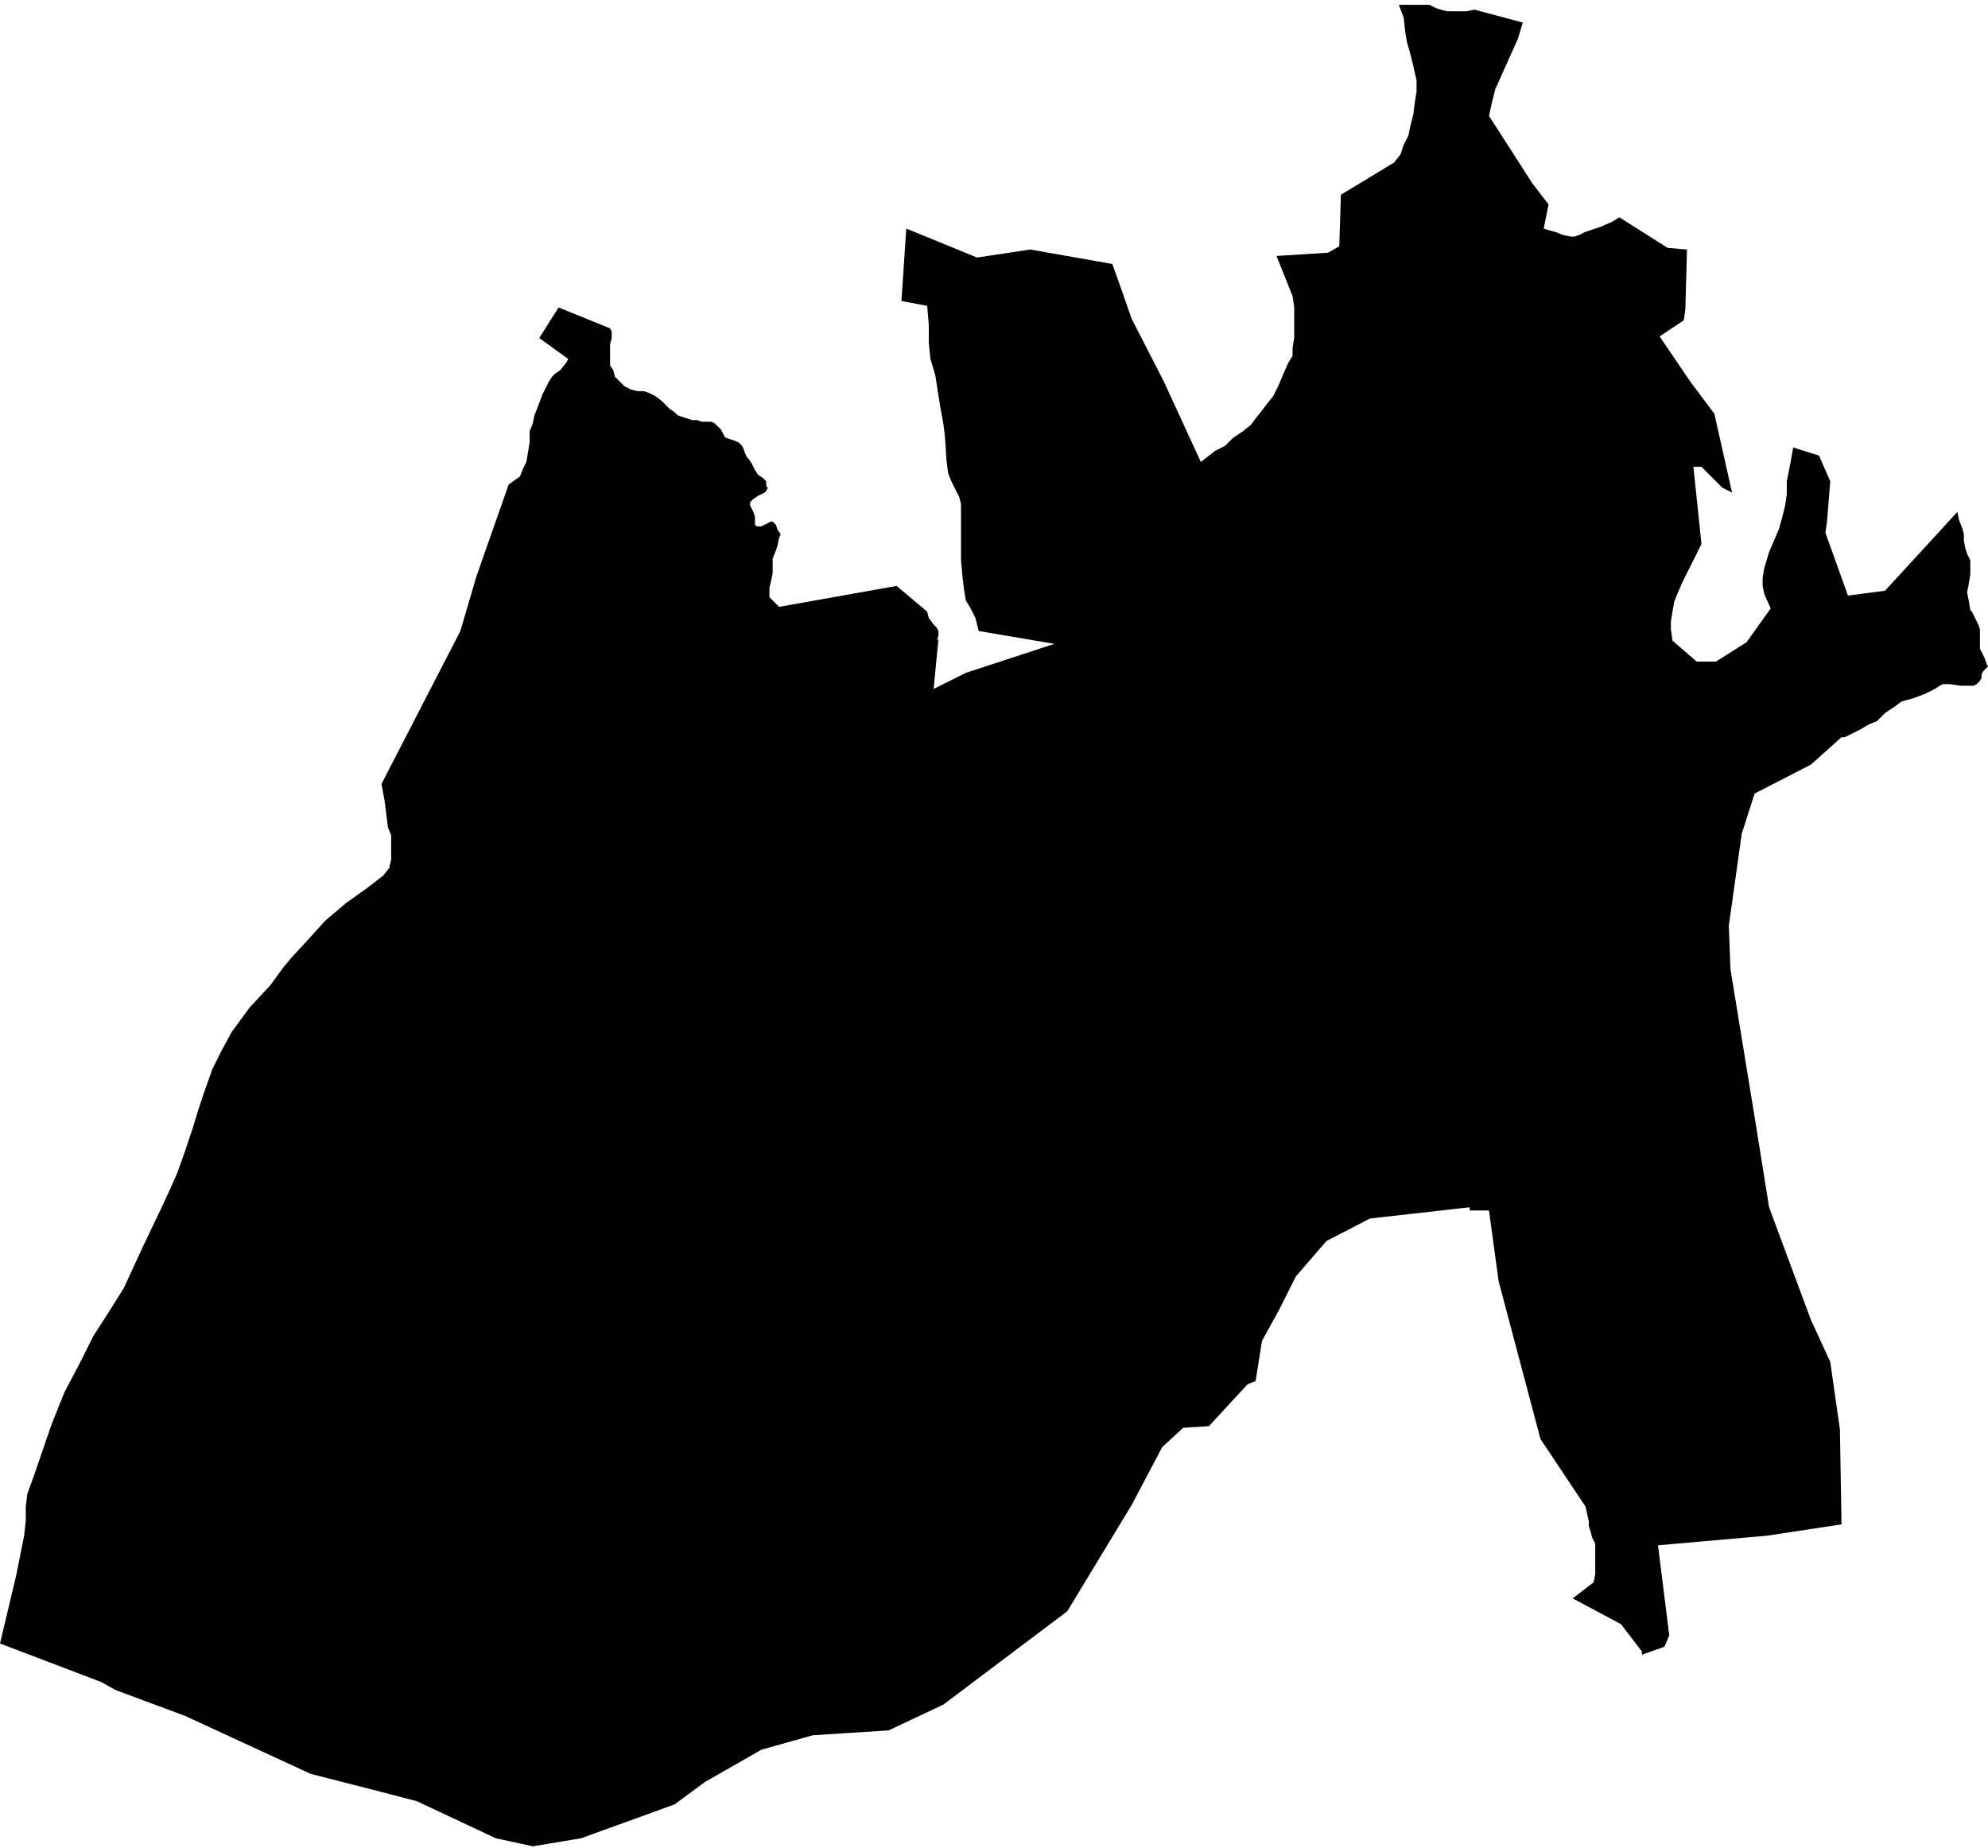 <svg xmlns="http://www.w3.org/2000/svg" version="1.2" baseProfile="tiny" stroke-linecap="round" stroke-linejoin="round" viewBox="737.5 168.45 12.35 11.48"><g xmlns="http://www.w3.org/2000/svg" id="Liginaga-Astüe">
<path d="M 746.96 168.59 746.93 168.69 746.8 168.98 746.79 169 746.77 169.08 746.75 169.17 747.02 169.59 747.12 169.72 747.09 169.87 747.12 169.88 747.16 169.89 747.21 169.91 747.26 169.92 747.28 169.92 747.31 169.91 747.35 169.89 747.44 169.86 747.51 169.83 747.56 169.8 747.86 169.99 747.98 170 747.97 170.37 747.96 170.44 747.81 170.54 748 170.82 748.15 171.02 748.26 171.51 748.2 171.48 748.07 171.35 748.02 171.35 748.07 171.83 748.04 171.89 747.99 171.99 747.95 172.07 747.92 172.14 747.9 172.19 747.89 172.25 747.88 172.31 747.88 172.36 747.89 172.43 748.04 172.56 748.16 172.56 748.35 172.44 748.5 172.23 748.46 172.14 748.45 172.09 748.45 172.04 748.46 171.98 748.49 171.88 748.52 171.81 748.55 171.74 748.57 171.67 748.59 171.59 748.6 171.52 748.6 171.44 748.62 171.34 748.64 171.23 748.8 171.28 748.87 171.44 748.85 171.69 748.84 171.76 748.98 172.15 749.21 172.12 749.66 171.63 749.67 171.68 749.69 171.73 749.7 171.77 749.7 171.81 749.71 171.86 749.72 171.89 749.74 171.93 749.74 171.97 749.74 172.02 749.73 172.08 749.72 172.13 749.73 172.18 749.74 172.24 749.75 172.25 749.77 172.29 749.79 172.33 749.8 172.36 749.8 172.4 749.8 172.45 749.8 172.48 749.82 172.52 749.83 172.54 749.84 172.57 749.85 172.59 749.82 172.62 749.81 172.64 749.81 172.66 749.8 172.68 749.78 172.7 749.76 172.71 749.72 172.71 749.68 172.71 749.61 172.7 749.57 172.7 749.55 172.71 749.52 172.73 749.48 172.75 749.46 172.76 749.38 172.79 749.34 172.8 749.31 172.81 749.27 172.84 749.21 172.88 749.16 172.93 749.11 172.95 749.06 172.98 749 173.01 748.96 173.03 748.94 173.03 748.75 173.2 748.4 173.38 748.32 173.63 748.24 174.2 748.25 174.47 748.33 174.96 748.41 175.45 748.49 175.95 748.75 176.65 748.87 176.91 748.93 177.33 748.94 177.92 748.48 177.99 747.8 178.05 747.87 178.61 747.84 178.68 747.7 178.73 747.7 178.71 747.57 178.54 747.27 178.38 747.4 178.28 747.41 178.23 747.41 178.18 747.41 178.13 747.41 178.08 747.41 178.04 747.39 178 747.38 177.96 747.37 177.93 747.37 177.9 747.35 177.81 747.07 177.39 746.81 176.41 746.75 175.97 746.74 175.97 746.72 175.97 746.7 175.97 746.67 175.97 746.64 175.97 746.63 175.97 746.63 175.95 746.01 176.02 745.74 176.16 745.55 176.38 745.45 176.58 745.34 176.78 745.3 177.03 745.25 177.05 745.01 177.31 744.85 177.32 744.72 177.44 744.53 177.8 744.13 178.46 743.36 179.04 743.02 179.2 742.55 179.23 742.23 179.32 741.88 179.52 741.69 179.66 741.11 179.87 740.81 179.92 740.58 179.87 740.09 179.64 739.86 179.58 739.43 179.47 738.65 179.11 738.22 178.95 738.13 178.9 737.5 178.66 737.6 178.24 737.65 177.99 737.66 177.9 737.66 177.81 737.67 177.73 737.71 177.62 737.82 177.3 737.9 177.1 738 176.91 738.08 176.75 738.17 176.61 738.27 176.45 738.39 176.19 738.5 175.96 738.56 175.83 738.6 175.74 738.65 175.6 738.7 175.45 738.73 175.35 738.77 175.23 738.82 175.09 738.88 174.97 738.94 174.86 739.05 174.71 739.18 174.57 739.26 174.46 739.31 174.4 739.43 174.27 739.52 174.17 739.65 174.06 739.79 173.96 739.88 173.89 739.92 173.84 739.92 173.83 739.93 173.79 739.93 173.75 739.93 173.71 739.93 173.64 739.91 173.59 739.9 173.51 739.89 173.43 739.87 173.32 740.36 172.37 740.46 172.03 740.66 171.46 740.73 171.41 740.75 171.36 740.77 171.32 740.79 171.2 740.79 171.13 740.81 171.08 740.82 171.03 740.84 170.98 740.87 170.9 740.91 170.82 740.93 170.79 740.95 170.77 740.98 170.75 741.02 170.7 741.03 170.68 740.85 170.55 740.97 170.36 741.29 170.49 741.3 170.51 741.3 170.55 741.29 170.59 741.29 170.64 741.29 170.68 741.29 170.72 741.31 170.75 741.32 170.79 741.35 170.82 741.38 170.85 741.4 170.86 741.42 170.87 741.46 170.88 741.48 170.88 741.5 170.88 741.53 170.89 741.55 170.9 741.57 170.91 741.61 170.94 741.64 170.97 741.66 170.99 741.69 171.01 741.71 171.03 741.74 171.04 741.77 171.05 741.8 171.06 741.83 171.06 741.86 171.07 741.89 171.07 741.92 171.07 741.94 171.08 741.96 171.1 741.98 171.12 741.99 171.14 742 171.16 742.01 171.17 742.04 171.18 742.07 171.19 742.09 171.2 742.11 171.22 742.12 171.24 742.13 171.27 742.14 171.29 742.15 171.3 742.17 171.33 742.19 171.37 742.21 171.4 742.24 171.42 742.26 171.44 742.26 171.47 742.27 171.48 742.26 171.5 742.25 171.51 742.23 171.52 742.21 171.53 742.18 171.55 742.17 171.56 742.16 171.57 742.16 171.59 742.17 171.61 742.18 171.63 742.19 171.66 742.19 171.67 742.19 171.69 742.19 171.7 742.19 171.71 742.2 171.72 742.22 171.72 742.23 171.72 742.25 171.71 742.27 171.7 742.29 171.69 742.3 171.69 742.31 171.7 742.32 171.71 742.33 171.74 742.35 171.77 742.34 171.79 742.33 171.84 742.32 171.87 742.3 171.92 742.3 172.01 742.29 172.06 742.28 172.1 742.28 172.14 742.28 172.16 742.3 172.18 742.32 172.2 742.34 172.22 743.07 172.09 743.26 172.25 743.27 172.29 743.3 172.33 743.32 172.35 743.33 172.37 743.33 172.39 743.33 172.4 743.32 172.43 743.33 172.42 743.3 172.73 743.5 172.63 744.05 172.45 743.58 172.37 743.57 172.33 743.56 172.29 743.53 172.23 743.5 172.18 743.49 172.12 743.48 172.04 743.47 171.93 743.47 171.8 743.47 171.68 743.47 171.62 743.47 171.58 743.46 171.54 743.44 171.5 743.41 171.44 743.39 171.39 743.38 171.31 743.37 171.16 743.36 171.08 743.34 170.97 743.31 170.78 743.28 170.68 743.27 170.58 743.27 170.47 743.26 170.35 743.1 170.32 743.13 169.87 743.57 170.05 743.9 170 744.41 170.09 744.46 170.23 744.53 170.43 744.73 170.82 744.96 171.32 745.05 171.25 745.11 171.22 745.16 171.17 745.22 171.13 745.27 171.09 745.3 171.05 745.34 171 745.37 170.96 745.41 170.91 745.44 170.85 745.47 170.78 745.5 170.71 745.53 170.66 745.53 170.61 745.54 170.55 745.54 170.49 745.54 170.42 745.54 170.36 745.53 170.29 745.43 170.04 745.75 170.02 745.82 169.98 745.83 169.66 746.16 169.46 746.2 169.41 746.22 169.35 746.25 169.29 746.26 169.24 746.28 169.16 746.29 169.08 746.3 169.02 746.3 168.95 746.28 168.86 746.26 168.78 746.24 168.71 746.23 168.65 746.22 168.56 746.19 168.48 746.36 168.48 746.38 168.48 746.42 168.5 746.45 168.51 746.49 168.52 746.53 168.52 746.57 168.52 746.61 168.52 746.66 168.51 746.96 168.59 Z"/>
</g></svg>